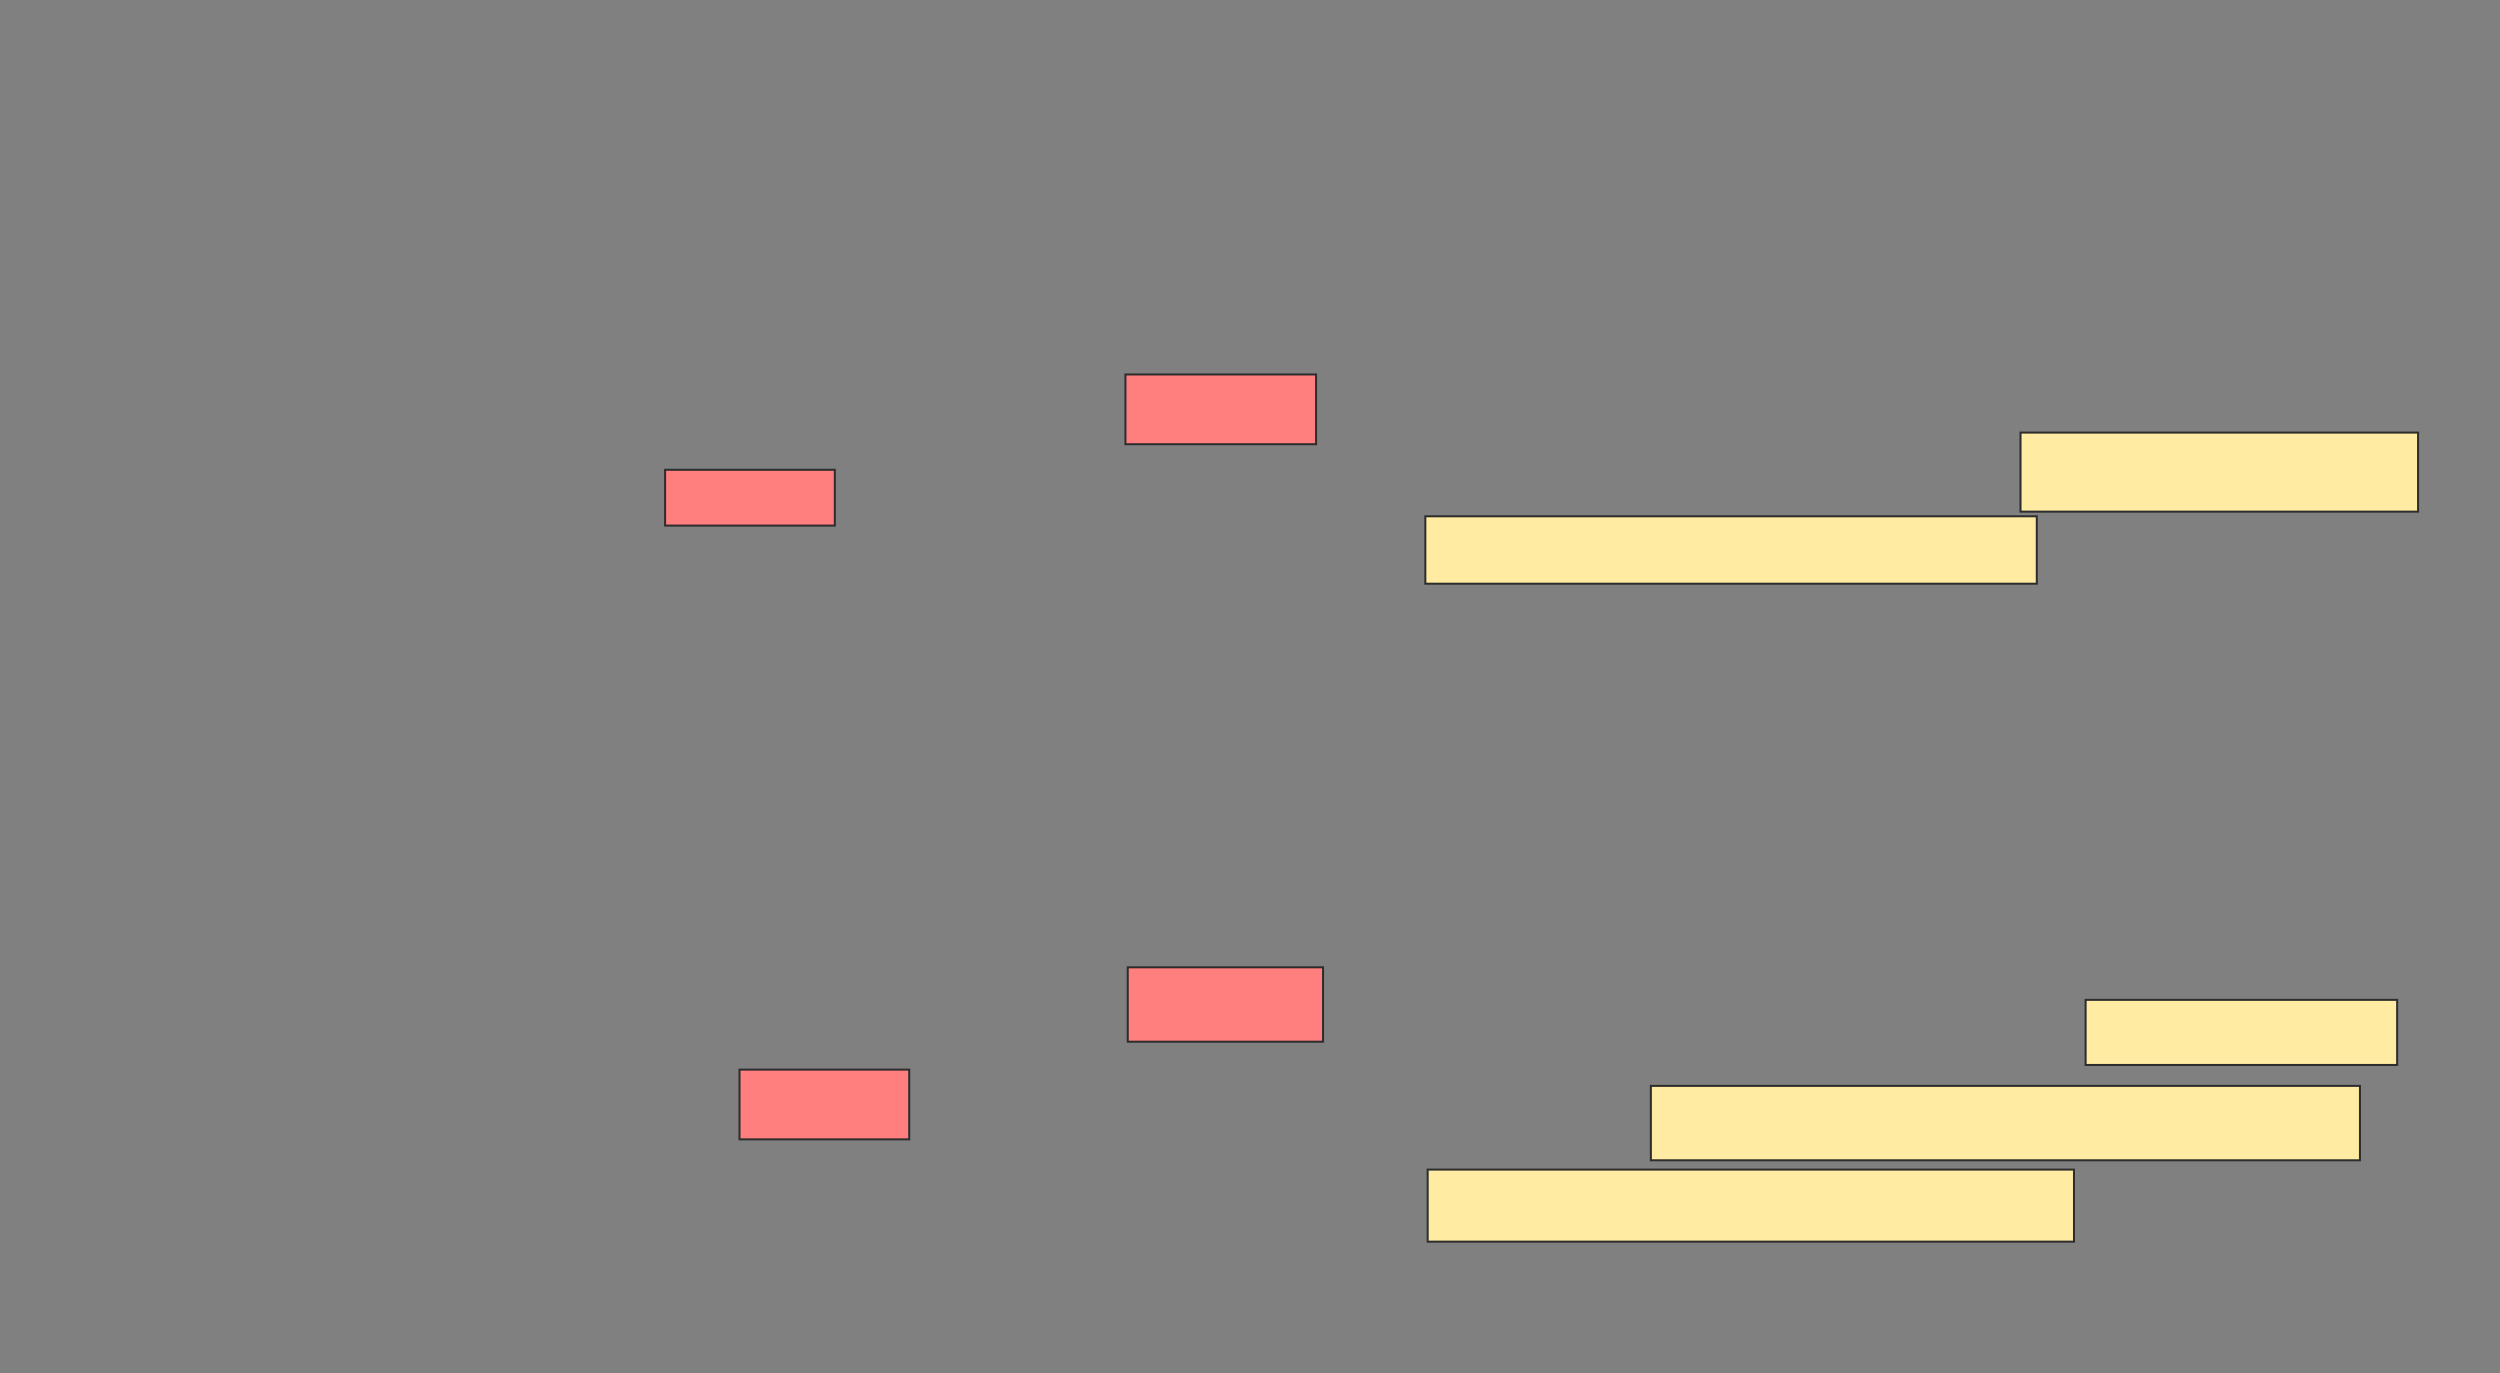<svg xmlns="http://www.w3.org/2000/svg" width="1236" height="679">
 <rect width="100%" height="100%" fill="#808080" stroke="none"/>
 <!-- Created with Image Occlusion Enhanced -->
 <g>
  <title>Labels</title>
 </g>
 <g>
  <title>Masks</title>
  <g id="a0e7937a92ab43d18b509b078e89af60-ao-1" class="qshape">
   <rect height="34.483" width="83.908" y="528.816" x="365.609" stroke="#2D2D2D" fill="#FF7E7E" class="qshape"/>
   <rect height="36.782" width="96.552" y="478.241" x="557.563" stroke="#2D2D2D" fill="#FF7E7E" class="qshape"/>
   <rect height="27.586" width="83.908" y="232.264" x="328.828" stroke="#2D2D2D" fill="#FF7E7E" class="qshape"/>
   <rect height="34.483" width="94.253" y="185.138" x="556.414" stroke="#2D2D2D" fill="#FF7E7E" class="qshape"/>
  </g>
  <g id="a0e7937a92ab43d18b509b078e89af60-ao-2">
   <rect height="32.184" width="154.023" y="494.333" x="1031.127" stroke="#2D2D2D" fill="#FFEBA2"/>
   <rect height="36.782" width="350.575" y="536.862" x="816.184" stroke="#2D2D2D" fill="#FFEBA2"/>
   <rect height="35.632" width="319.54" y="578.241" x="705.839" stroke="#2D2D2D" fill="#FFEBA2"/>
  </g>
  <g id="a0e7937a92ab43d18b509b078e89af60-ao-3">
   <rect height="39.08" width="196.552" y="213.874" x="998.943" stroke="#2D2D2D" fill="#FFEBA2"/>
   <rect height="33.333" width="302.299" y="255.253" x="704.69" stroke="#2D2D2D" fill="#FFEBA2"/>
  </g>
 </g>
</svg>